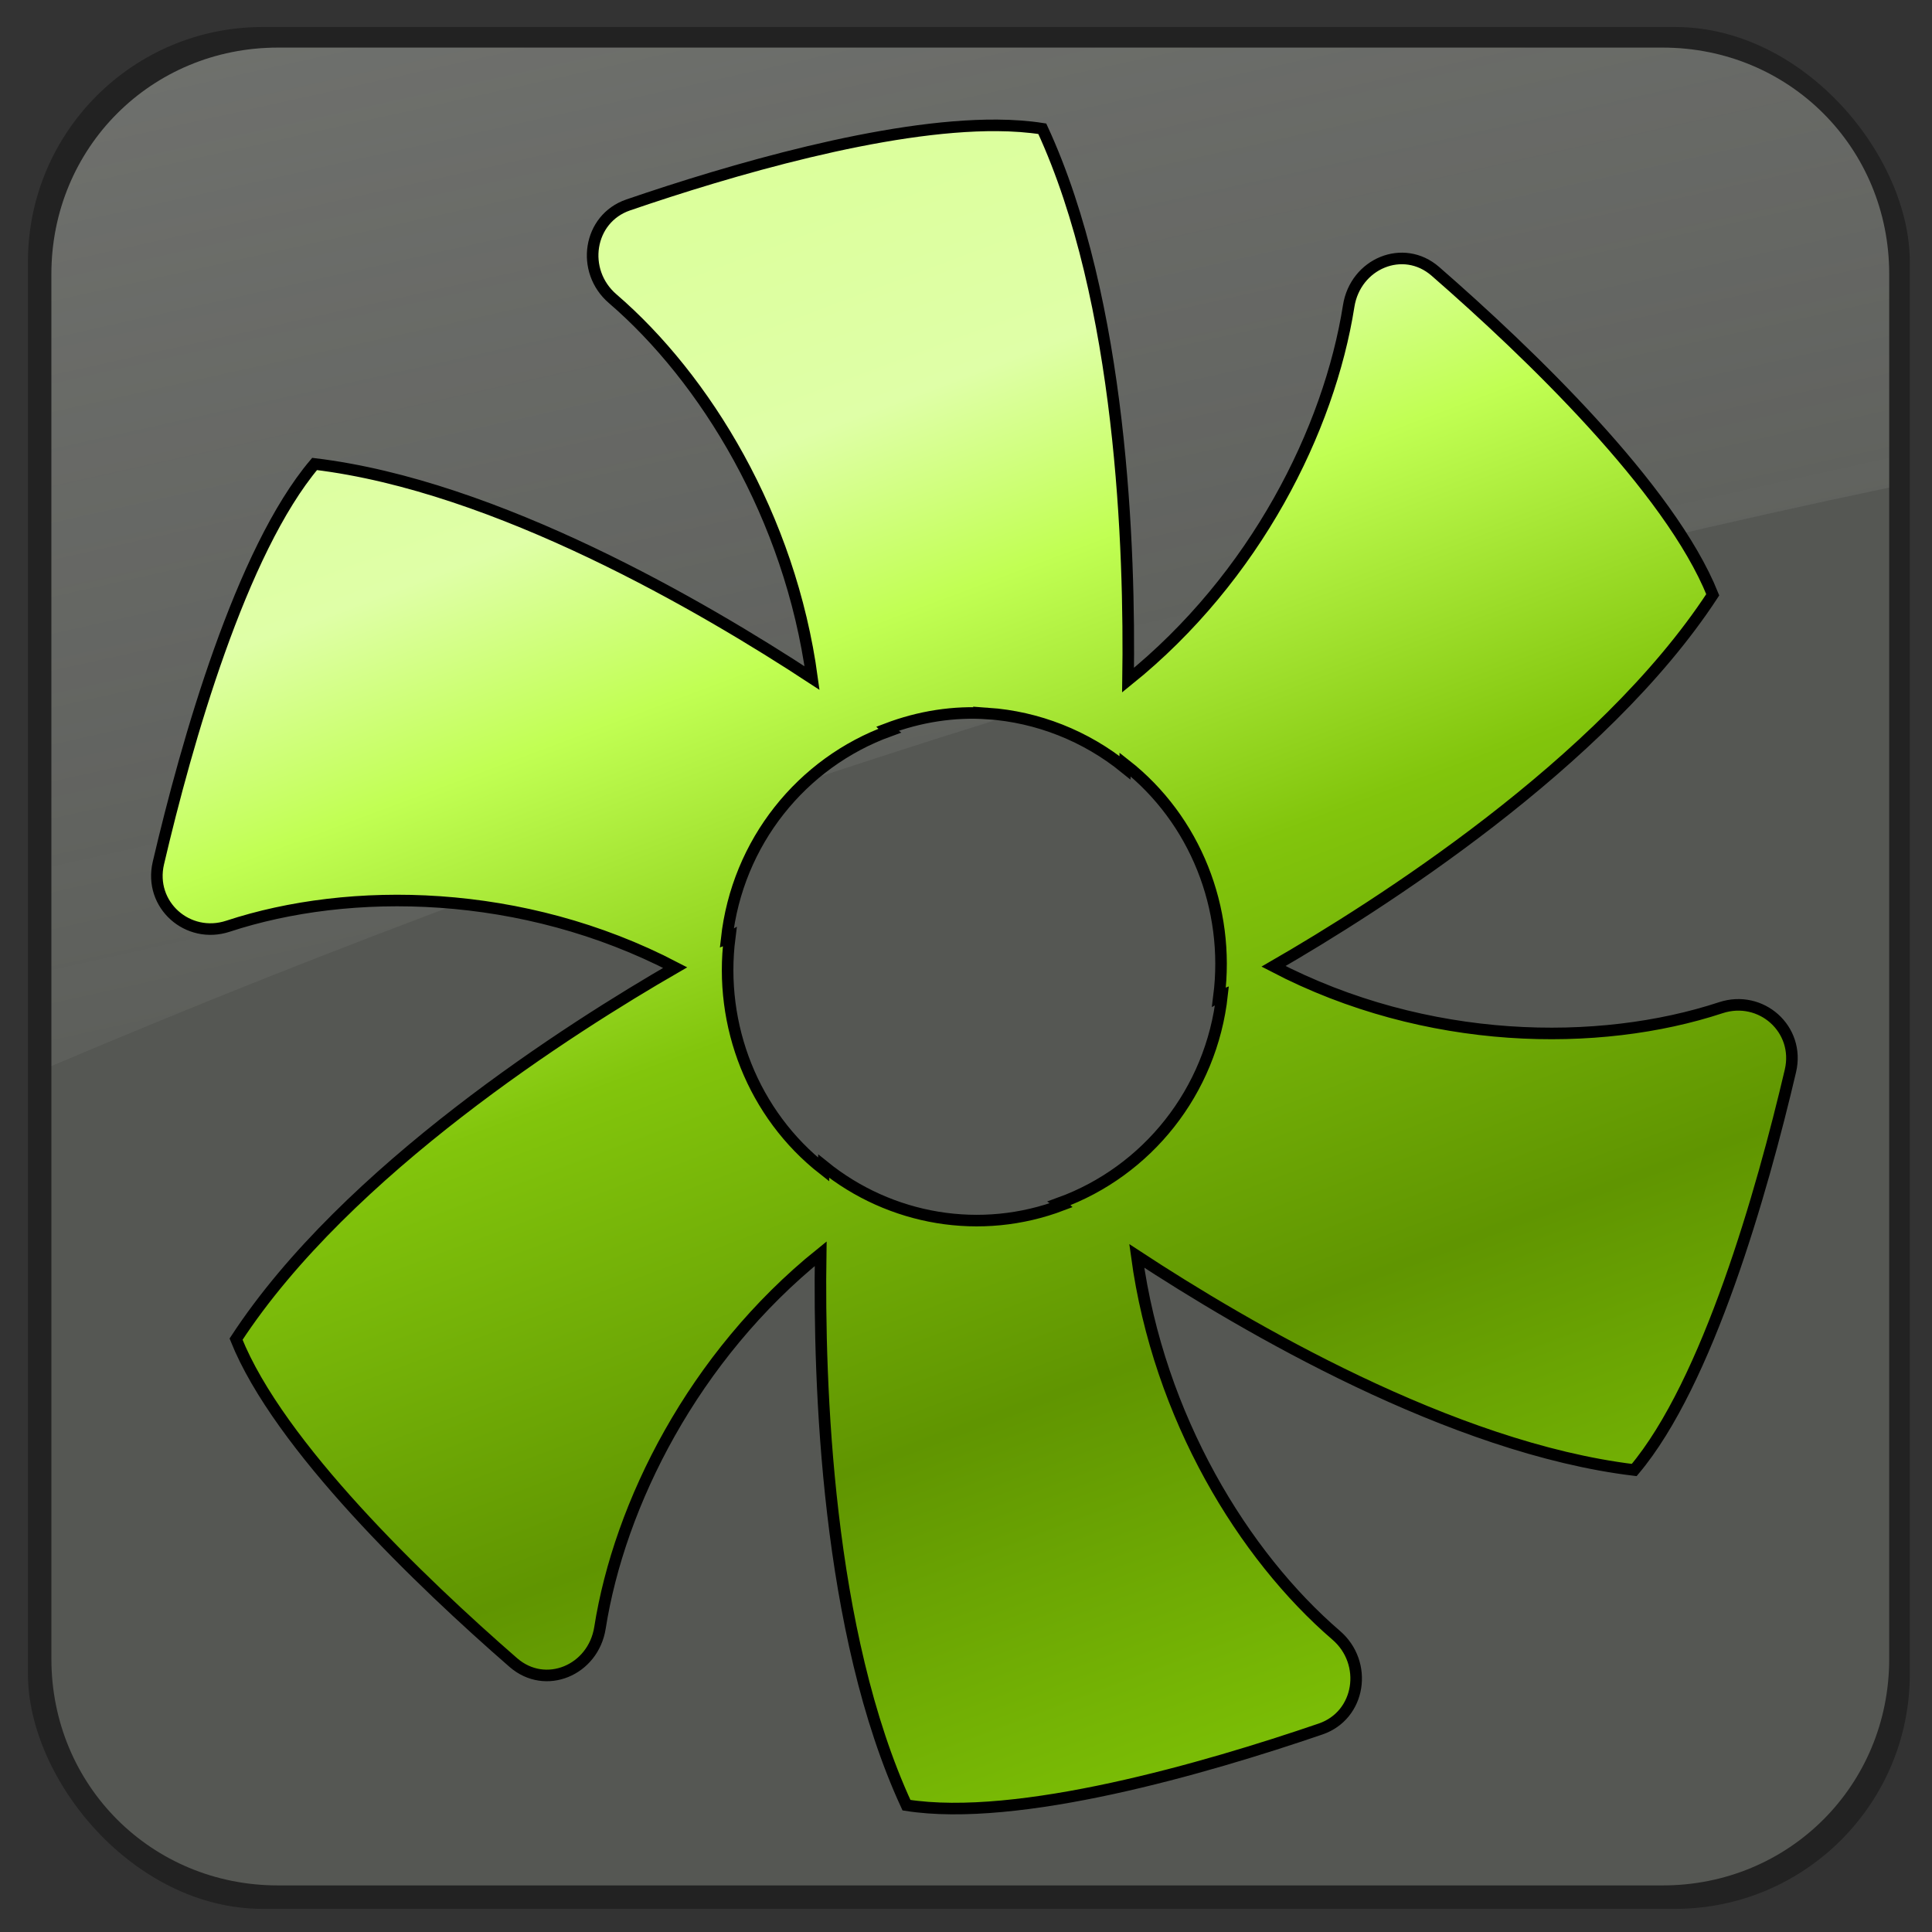 <?xml version="1.0" encoding="UTF-8" standalone="no"?>
<svg
   xmlns:dc="http://purl.org/dc/elements/1.1/"
   xmlns:cc="http://creativecommons.org/ns#"
   xmlns:rdf="http://www.w3.org/1999/02/22-rdf-syntax-ns#"
   xmlns:svg="http://www.w3.org/2000/svg"
   xmlns="http://www.w3.org/2000/svg"
   xmlns:xlink="http://www.w3.org/1999/xlink"
   xml:space="preserve"
   style="enable-background:new 0 0 59 59;"
   viewBox="0 0 59 59"
   y="0px"
   x="0px"
   id="Capa_1"
   version="1.1"><rect x="0" y="0" width="59" height="59" fill="#333333" stroke="none"/><defs
   id="defs93"><linearGradient
     id="linearGradient2247"><stop
       id="stop2243"
       offset="0"
       style="stop-color:#37931c;stop-opacity:1" /><stop
       id="stop2245"
       offset="1"
       style="stop-color:#37c91c;stop-opacity:1" /></linearGradient><linearGradient
     gradientUnits="userSpaceOnUse"
     y2="13.651"
     x2="57.763"
     y1="42.465"
     x1="13.699"
     id="linearGradient2249"
     xlink:href="#linearGradient2247" /><linearGradient
     id="linearGradient18943-8"><stop
       offset="0"
       id="stop18945-8"
       stop-color="#ffffff" /><stop
       offset="1"
       id="stop18947-2"
       stop-opacity="0"
       stop-color="#ffffff" /></linearGradient><linearGradient
     gradientUnits="userSpaceOnUse"
     gradientTransform="scale(0.989,1.011)"
     y2="120.431"
     x2="121.13"
     y1="-51.922"
     x1="-1.321"
     id="linearGradient3534"
     xlink:href="#linearGradient18943-8" /><linearGradient
     id="2"><stop
       id="D"
       stop-color="#2e3436" /><stop
       id="E"
       offset="1"
       stop-color="#2e3436"
       stop-opacity="0" /></linearGradient><linearGradient
     id="3"><stop
       id="F"
       stop-color="#eeeeec" /><stop
       id="G"
       offset="1"
       stop-color="#eeeeec"
       stop-opacity="0" /></linearGradient><linearGradient
     id="4"><stop
       id="H"
       stop-color="#fff"
       stop-opacity="0.8" /><stop
       id="I"
       offset="1"
       stop-color="#fff"
       stop-opacity="0" /></linearGradient><radialGradient
     cx="24.377"
     cy="45.941"
     r="23.08"
     id="5"
     xlink:href="#2"
     gradientUnits="userSpaceOnUse"
     gradientTransform="matrix(1,0,0,0.146,0,39.255)" /><linearGradient
     y1="4.219"
     x2="0"
     y2="43.781"
     id="6"
     xlink:href="#4"
     gradientUnits="userSpaceOnUse" /><linearGradient
     x1="-8.923"
     y1="-74.992"
     x2="15.298"
     y2="33.906"
     id="7"
     xlink:href="#3"
     gradientUnits="userSpaceOnUse"
     gradientTransform="matrix(1.118,0,0,1.118,-2.57,-2.783)" /><linearGradient
     id="hexchatGradient"
     x1="0"
     y1="0"
     x2="0"
     y2="1"><stop
       id="hgYellowStop"
       offset="0"
       style="stop-color: #FFD600" /><stop
       id="hgRedStop"
       offset="1"
       style="stop-color: #FF2600" /></linearGradient><linearGradient
     id="linearGradient3819"><stop
       id="stop3821"
       style="stop-color:#000000;stop-opacity:1"
       offset="0" /><stop
       id="stop3823"
       style="stop-color:#000000;stop-opacity:0"
       offset="1" /></linearGradient><linearGradient
     id="linearGradient3756"><stop
       id="stop3758"
       style="stop-color:#dbff9a;stop-opacity:1"
       offset="0" /><stop
       id="stop3772"
       style="stop-color:#dfffa7;stop-opacity:1"
       offset="0.176" /><stop
       id="stop3774"
       style="stop-color:#c1ff53;stop-opacity:1"
       offset="0.293" /><stop
       id="stop3776"
       style="stop-color:#82c50c;stop-opacity:1"
       offset="0.493" /><stop
       id="stop3764"
       style="stop-color:#609501;stop-opacity:1"
       offset="0.755" /><stop
       id="stop3760"
       style="stop-color:#7cbf06;stop-opacity:1"
       offset="1" /></linearGradient><linearGradient
     x1="45.448"
     y1="92.54"
     x2="45.448"
     y2="7.017"
     id="ButtonShadow"
     gradientUnits="userSpaceOnUse"
     gradientTransform="scale(1.006,0.994)"><stop
       id="stop3750"
       style="stop-color:#000000;stop-opacity:1"
       offset="0" /><stop
       id="stop3752"
       style="stop-color:#000000;stop-opacity:0.588"
       offset="1" /></linearGradient><linearGradient
     id="linearGradient3700"><stop
       id="stop3702"
       style="stop-color:#222222;stop-opacity:1"
       offset="0" /><stop
       id="stop3704"
       style="stop-color:#333333;stop-opacity:1"
       offset="1" /></linearGradient><filter
     color-interpolation-filters="sRGB"
     id="filter3174"><feGaussianBlur
       id="feGaussianBlur3176"
       stdDeviation="1.71" /></filter><filter
     x="-0.192"
     y="-0.192"
     width="1.384"
     height="1.384"
     color-interpolation-filters="sRGB"
     id="filter3794"><feGaussianBlur
       id="feGaussianBlur3796"
       stdDeviation="5.28" /></filter><linearGradient
     x1="48"
     y1="20.221"
     x2="48"
     y2="138.661"
     id="linearGradient3613"
     xlink:href="#linearGradient18943-8"
     gradientUnits="userSpaceOnUse" /><radialGradient
     cx="48"
     cy="90.172"
     r="42"
     fx="48"
     fy="90.172"
     id="radialGradient3619"
     xlink:href="#linearGradient18943-8"
     gradientUnits="userSpaceOnUse"
     gradientTransform="matrix(1.157,0,0,0.996,-7.551,0.197)" /><clipPath
     id="clipPath3613"><rect
       width="84"
       height="84"
       rx="6"
       ry="6"
       x="6"
       y="6"
       id="rect3615"
       style="fill:#ffffff;fill-opacity:1;fill-rule:nonzero;stroke:none" /></clipPath><linearGradient
     x1="48"
     y1="90"
     x2="48"
     y2="5.988"
     id="linearGradient3617"
     xlink:href="#linearGradient3700"
     gradientUnits="userSpaceOnUse" /><linearGradient
     x1="65.929"
     y1="6"
     x2="65.929"
     y2="90.001"
     id="linearGradient3762"
     xlink:href="#linearGradient3756"
     gradientUnits="userSpaceOnUse" /><filter
     color-interpolation-filters="sRGB"
     id="filter3795"><feGaussianBlur
       id="feGaussianBlur3797"
       stdDeviation="1.215" /></filter><clipPath
     id="clipPath3805"><rect
       width="80.307"
       height="41.669"
       rx="6"
       ry="4.42"
       x="7.829"
       y="28.32"
       id="rect3807"
       style="fill:#ffffff;fill-opacity:1;stroke:none" /></clipPath><linearGradient
     x1="-41"
     y1="48"
     x2="-35"
     y2="48"
     id="linearGradient3825"
     xlink:href="#linearGradient3819"
     gradientUnits="userSpaceOnUse"
     gradientTransform="matrix(0.667,0,0,1,-13.667,0)" /><linearGradient
     x1="-41"
     y1="48"
     x2="-35"
     y2="48"
     id="linearGradient3829"
     xlink:href="#linearGradient18943-8"
     gradientUnits="userSpaceOnUse"
     gradientTransform="matrix(0.5,0,0,1,61.5,0)" /><linearGradient
     x1="36.357"
     y1="6"
     x2="36.357"
     y2="63.893"
     id="linearGradient3868"
     xlink:href="#linearGradient18943-8"
     gradientUnits="userSpaceOnUse" /><linearGradient
     x1="45.448"
     y1="92.54"
     x2="45.448"
     y2="7.017"
     id="ButtonShadow-0"
     gradientUnits="userSpaceOnUse"
     gradientTransform="matrix(1.006,0,0,0.994,100,0)"><stop
       id="stop3750-8"
       style="stop-color:#000000;stop-opacity:1"
       offset="0" /><stop
       id="stop3752-5"
       style="stop-color:#000000;stop-opacity:0.588"
       offset="1" /></linearGradient><linearGradient
     x1="32.251"
     y1="6.132"
     x2="32.251"
     y2="90.239"
     id="linearGradient3780"
     xlink:href="#ButtonShadow-0"
     gradientUnits="userSpaceOnUse"
     gradientTransform="matrix(1.024,0,0,1.012,-1.143,-98.071)" /><linearGradient
     x1="32.251"
     y1="6.132"
     x2="32.251"
     y2="90.239"
     id="linearGradient3721"
     xlink:href="#ButtonShadow-0"
     gradientUnits="userSpaceOnUse"
     gradientTransform="translate(0,-97)" /><linearGradient
     y2="90.239"
     x2="32.251"
     y1="6.132"
     x1="32.251"
     gradientTransform="matrix(1.024,0,0,1.012,-1.143,-98.071)"
     gradientUnits="userSpaceOnUse"
     id="linearGradient1860"
     xlink:href="#ButtonShadow-0" /><linearGradient
     y2="90.239"
     x2="32.251"
     y1="6.132"
     x1="32.251"
     gradientTransform="matrix(1.024,0,0,1.012,-1.143,-98.071)"
     gradientUnits="userSpaceOnUse"
     id="linearGradient1862"
     xlink:href="#ButtonShadow-0" /><linearGradient
     y2="90.239"
     x2="32.251"
     y1="6.132"
     x1="32.251"
     gradientTransform="matrix(1.024,0,0,1.012,-1.143,-98.071)"
     gradientUnits="userSpaceOnUse"
     id="linearGradient1864"
     xlink:href="#ButtonShadow-0" /><linearGradient
     y2="63.893"
     x2="36.357"
     y1="6"
     x1="36.357"
     gradientUnits="userSpaceOnUse"
     id="linearGradient1866"
     xlink:href="#linearGradient18943-8" /><linearGradient
     gradientUnits="userSpaceOnUse"
     y2="43.05"
     x2="32.06"
     y1="4.432"
     x1="17.558"
     id="linearGradient1940"
     xlink:href="#linearGradient3756" /></defs>
<g
   style="display:none"
   transform="matrix(0.649,0,0,0.649,-1.319,-2.647)"
   id="g1858"><g
     id="layer2"
     style="display:none"><rect
       width="86"
       height="85"
       rx="6"
       ry="6"
       x="5"
       y="7"
       id="rect3745"
       style="opacity:0.9;fill:url(#ButtonShadow);fill-opacity:1;fill-rule:nonzero;stroke:none;filter:url(#filter3174)" /></g><g
     id="layer4"
     style="display:inline"><path
       d="m 12,-95.031 c -5.511,0 -10.031,4.52 -10.031,10.031 v 71 c 0,5.511 4.52,10.031 10.031,10.031 h 72 c 5.511,0 10.031,-4.52 10.031,-10.031 v -71 c 0,-5.511 -4.52,-10.031 -10.031,-10.031 z"
       transform="scale(1,-1)"
       id="path3786"
       style="display:inline;opacity:0.08;fill:url(#linearGradient1860);fill-opacity:1;fill-rule:nonzero;stroke:none" /><path
       d="m 12,-94.031 c -4.972,0 -9.031,4.06 -9.031,9.031 v 71 c 0,4.972 4.06,9.031 9.031,9.031 h 72 c 4.972,0 9.031,-4.06 9.031,-9.031 v -71 c 0,-4.972 -4.06,-9.031 -9.031,-9.031 z"
       transform="scale(1,-1)"
       id="path3778"
       style="display:inline;opacity:0.1;fill:url(#linearGradient1862);fill-opacity:1;fill-rule:nonzero;stroke:none" /><path
       d="m 12,-93 c -4.409,0 -8,3.591 -8,8 v 71 c 0,4.409 3.591,8 8,8 h 72 c 4.409,0 8,-3.591 8,-8 v -71 c 0,-4.409 -3.591,-8 -8,-8 z"
       transform="scale(1,-1)"
       id="path3770"
       style="display:inline;opacity:0.2;fill:url(#linearGradient1864);fill-opacity:1;fill-rule:nonzero;stroke:none" /><rect
       width="86"
       height="85"
       rx="7"
       ry="7"
       x="5"
       y="-92"
       transform="scale(1,-1)"
       id="rect3723"
       style="display:inline;opacity:0.3;fill:url(#linearGradient3780);fill-opacity:1;fill-rule:nonzero;stroke:none" /><rect
       width="84"
       height="84"
       rx="6"
       ry="6"
       x="6"
       y="-91"
       transform="scale(1,-1)"
       id="rect3716"
       style="display:inline;opacity:0.45;fill:url(#linearGradient3721);fill-opacity:1;fill-rule:nonzero;stroke:none" /></g><g
     id="layer1-3"
     style="display:inline"><rect
       width="84"
       height="84"
       rx="6"
       ry="6"
       x="6"
       y="6"
       id="rect2419"
       style="fill:url(#linearGradient3617);fill-opacity:1;fill-rule:nonzero;stroke:none" /></g><g
     style="display:inline"
     id="layer3"><path
       d="m 41.094,56.75 v 3.688 c -11.898,-2.121 -15.188,-14.5 -15.188,-14.5 0,0 5.699,-6.318 15.188,-7.344 V 42.625 c -4.98,-0.598 -8.875,4.062 -8.875,4.062 0,0 2.167,7.809 8.875,10.062 z m 0,-22.812 c 0.453,-0.032 0.909,-0.048 1.375,-0.062 12.751,-0.401 21.125,10.938 21.125,10.938 0,0 -9.031,12.562 -18.719,12.562 -1.394,0 -2.656,-0.247 -3.781,-0.625 V 42.625 c 4.964,0.6 5.984,2.806 8.969,7.781 l 6.625,-5.625 c 0,0 -4.832,-6.344 -13,-6.344 -0.888,0 -1.76,0.067 -2.594,0.156 z m 0,34.812 C 19.641,66.725 12,44.625 12,44.625 c 0,0 13.497,-13.216 29.094,-14.469 v 3.781 c -14.081,1.076 -21.125,11.469 -21.125,11.469 0,0 5.381,17.363 21.125,19.344 z m 0,-61.75 H 84 c 3.324,0 6,2.676 6,6 v 72 c 0,3.324 -2.676,6 -6,6 H 41.094 V 68.75 c 1.03,0.099 2.097,0.188 3.188,0.188 11.317,0 31.278,-5.798 39.844,-12.969 -1.257,-1.274 -7.381,-4.179 -8.875,-5.375 -9.008,7.776 -18.323,14.344 -31.188,14.344 -1.031,0 -2.016,-0.067 -2.969,-0.188 v -4.312 c 1.114,0.197 2.296,0.312 3.562,0.312 13.824,0 27.094,-16.125 27.094,-16.125 0,0 -11.55,-15.16 -29.281,-14.562 -0.46,0.016 -0.917,0.058 -1.375,0.094 z"
       clip-path="url(#clipPath3805)"
       id="path3782"
       style="display:none;fill:#000000;fill-opacity:1;fill-rule:nonzero;stroke-width:0;stroke-linecap:butt;stroke-linejoin:miter;stroke-miterlimit:10;filter:url(#filter3795)" /><path
       d="m 41.094,6 v 23.156 c 0.458,-0.035 0.915,-0.078 1.375,-0.094 C 60.2,28.465 71.75,43.625 71.75,43.625 c 0,0 -13.269,16.125 -27.094,16.125 -1.267,0 -2.448,-0.115 -3.562,-0.312 V 63.75 c 0.953,0.121 1.938,0.188 2.969,0.188 12.865,0 22.179,-6.568 31.188,-14.344 1.494,1.196 7.618,4.101 8.875,5.375 -8.565,7.171 -28.527,12.969 -39.844,12.969 -1.091,0 -2.158,-0.088 -3.188,-0.188 V 90 H 84 c 3.324,0 6,-2.676 6,-6 V 12 C 90,8.676 87.324,6 84,6 Z m 0,61.75 v -4 c -15.744,-1.981 -21.125,-19.344 -21.125,-19.344 0,0 7.044,-10.393 21.125,-11.469 V 29.156 C 25.497,30.409 12,43.625 12,43.625 c 0,0 7.641,22.1 29.094,24.125 z m 0,-34.812 v 4.656 c 0.834,-0.089 1.705,-0.156 2.594,-0.156 8.168,0 13,6.344 13,6.344 l -6.625,5.625 C 47.078,44.431 46.058,42.225 41.094,41.625 V 55.75 c 1.125,0.378 2.387,0.625 3.781,0.625 9.688,0 18.719,-12.562 18.719,-12.562 0,0 -8.374,-11.338 -21.125,-10.938 -0.466,0.015 -0.922,0.031 -1.375,0.062 z m 0,22.812 c -6.708,-2.254 -8.875,-10.062 -8.875,-10.062 0,0 3.895,-4.66 8.875,-4.062 v -4.031 c -9.488,1.026 -15.188,7.344 -15.188,7.344 0,0 3.289,12.379 15.188,14.5 z"
       id="path21"
       style="display:inline;fill:url(#linearGradient3762);fill-opacity:1;fill-rule:nonzero;stroke-width:0;stroke-linecap:butt;stroke-linejoin:miter;stroke-miterlimit:10" /><path
       d="M 41.094,29.156 C 25.497,30.409 12,43.625 12,43.625 c 0,0 0.134,0.377 0.281,0.75 1.392,-1.322 14.088,-13.036 28.812,-14.219 z m 1.375,3.719 c -0.466,0.015 -0.922,0.031 -1.375,0.062 v 1 c 0.453,-0.032 0.909,-0.048 1.375,-0.062 11.157,-0.35 18.973,8.273 20.75,10.438 0.233,-0.303 0.375,-0.5 0.375,-0.5 0,0 -8.374,-11.338 -21.125,-10.938 z m -1.375,4.719 c -9.488,1.026 -15.188,7.344 -15.188,7.344 0,0 0.068,0.307 0.219,0.75 1.098,-1.115 6.528,-6.181 14.969,-7.094 z m 0,4.031 v 1 c 4.964,0.6 5.984,2.806 8.969,7.781 l 6.625,-5.625 c 0,0 -0.199,-0.26 -0.5,-0.594 l -6.125,5.219 C 47.078,44.431 46.058,42.225 41.094,41.625 Z m 30.25,2.469 C 69.357,46.397 57.301,59.75 44.656,59.75 c -1.267,0 -2.448,-0.115 -3.562,-0.312 v 1 c 1.114,0.197 2.296,0.312 3.562,0.312 13.824,0 27.094,-16.125 27.094,-16.125 0,0 -0.185,-0.264 -0.406,-0.531 z m -51.156,1 c -0.103,0.14 -0.219,0.312 -0.219,0.312 0,0 5.381,17.363 21.125,19.344 v -1 C 27.146,61.995 21.333,48.225 20.188,45.094 Z m 12.281,1.344 c -0.06,0.067 -0.25,0.25 -0.25,0.25 0,0 2.167,7.809 8.875,10.062 v -1 c -5.493,-1.846 -7.918,-7.355 -8.625,-9.312 z m 51.031,9 c -8.862,6.949 -28.154,12.5 -39.219,12.5 -1.091,0 -2.158,-0.088 -3.188,-0.188 v 1 c 1.03,0.099 2.097,0.188 3.188,0.188 11.317,0 31.278,-5.798 39.844,-12.969 C 83.98,55.822 83.76,55.623 83.5,55.438 Z"
       id="path3766"
       style="display:inline;opacity:0.6;fill:#ffffff;fill-opacity:1;fill-rule:nonzero;stroke-width:0;stroke-linecap:butt;stroke-linejoin:miter;stroke-miterlimit:10" /><path
       d="m 41.094,6 v 23.156 c 0.458,-0.035 0.915,-0.078 1.375,-0.094 0.512,-0.017 1.029,-0.008 1.531,0 V 6 Z m 0,23.156 c -0.031,0.003 -0.063,-0.003 -0.094,0 v 3.781 c 0.031,-0.003 0.063,0.002 0.094,0 z m 0,3.781 v 4.656 c 0.834,-0.089 1.705,-0.156 2.594,-0.156 0.106,0 0.207,-0.002 0.312,0 v -4.531 c -0.502,-0.021 -1.014,-0.047 -1.531,-0.031 -0.466,0.015 -0.922,0.031 -1.375,0.062 z m 0,4.656 c -0.032,0.003 -0.062,-0.004 -0.094,0 V 41.625 c 0.032,0.003 0.062,-0.004 0.094,0 z m 0,4.031 V 55.75 c 0.886,0.298 1.852,0.515 2.906,0.594 v -14 C 43.192,42.01 42.262,41.766 41.094,41.625 Z m 0,14.125 C 41.062,55.739 41.031,55.73 41,55.719 v 3.688 c 0.033,0.006 0.061,0.025 0.094,0.031 z m 0,3.688 V 63.75 C 42.027,63.868 42.993,63.935 44,63.938 V 59.719 C 42.983,59.686 42.01,59.6 41.094,59.438 Z m 0,4.312 C 41.062,63.746 41.031,63.754 41,63.75 v 4 c 0.031,0.003 0.062,-0.003 0.094,0 z m 0,4 V 90 H 44 V 67.938 C 43.007,67.924 42.035,67.841 41.094,67.75 Z"
       id="rect3827"
       style="display:none;opacity:0.6;fill:url(#linearGradient3829);fill-opacity:1;stroke:none" /><rect
       width="4"
       height="84"
       x="-41"
       y="6"
       transform="scale(-1,1)"
       id="rect3809"
       style="opacity:0.6;fill:url(#linearGradient3825);fill-opacity:1;stroke:none" /></g><g
     id="layer5-6"
     style="display:inline"><rect
       width="66"
       height="66"
       rx="12"
       ry="12"
       x="15"
       y="15"
       clip-path="url(#clipPath3613)"
       id="rect3171"
       style="opacity:0.1;fill:url(#linearGradient3613);fill-opacity:1;fill-rule:nonzero;stroke:#ffffff;stroke-width:0.5;stroke-linecap:round;stroke-linejoin:miter;stroke-miterlimit:4;stroke-dasharray:none;stroke-dashoffset:0;stroke-opacity:1;filter:url(#filter3794)" /><path
       d="M 12,6 C 8.676,6 6,8.676 6,12 v 2 68 2 c 0,0.335 0.041,0.651 0.094,0.969 0.049,0.296 0.097,0.597 0.188,0.875 0.01,0.03 0.021,0.064 0.031,0.094 0.099,0.288 0.235,0.547 0.375,0.812 0.145,0.274 0.316,0.536 0.5,0.781 0.184,0.246 0.374,0.473 0.594,0.688 0.44,0.428 0.943,0.815 1.5,1.094 0.279,0.14 0.573,0.247 0.875,0.344 -0.256,-0.1 -0.487,-0.236 -0.719,-0.375 -0.007,-0.004 -0.024,0.004 -0.031,0 -0.032,-0.019 -0.062,-0.043 -0.094,-0.062 -0.12,-0.077 -0.231,-0.164 -0.344,-0.25 -0.106,-0.081 -0.213,-0.161 -0.312,-0.25 C 8.478,88.557 8.309,88.373 8.156,88.188 8.049,88.057 7.938,87.922 7.844,87.781 7.819,87.743 7.805,87.695 7.781,87.656 7.716,87.553 7.651,87.452 7.594,87.344 7.493,87.149 7.388,86.928 7.312,86.719 7.304,86.697 7.289,86.678 7.281,86.656 7.249,86.564 7.245,86.469 7.219,86.375 7.188,86.268 7.148,86.172 7.125,86.062 7.052,85.721 7,85.364 7,85 V 83 15 13 C 7,10.218 9.218,8 12,8 h 2 68 2 c 2.782,0 5,2.218 5,5 v 2 68 2 c 0,0.364 -0.052,0.721 -0.125,1.062 -0.044,0.207 -0.088,0.398 -0.156,0.594 -0.008,0.022 -0.023,0.041 -0.031,0.062 -0.063,0.174 -0.138,0.367 -0.219,0.531 -0.042,0.083 -0.079,0.17 -0.125,0.25 -0.055,0.097 -0.127,0.188 -0.188,0.281 -0.094,0.141 -0.205,0.276 -0.312,0.406 -0.143,0.174 -0.303,0.347 -0.469,0.5 -0.011,0.01 -0.02,0.021 -0.031,0.031 -0.138,0.126 -0.285,0.234 -0.438,0.344 -0.103,0.073 -0.204,0.153 -0.312,0.219 -0.007,0.004 -0.024,-0.004 -0.031,0 -0.232,0.139 -0.463,0.275 -0.719,0.375 0.302,-0.097 0.596,-0.204 0.875,-0.344 0.557,-0.279 1.06,-0.666 1.5,-1.094 0.22,-0.214 0.409,-0.442 0.594,-0.688 0.184,-0.246 0.355,-0.508 0.5,-0.781 0.14,-0.265 0.276,-0.525 0.375,-0.812 0.01,-0.031 0.021,-0.063 0.031,-0.094 0.09,-0.278 0.139,-0.579 0.188,-0.875 C 89.959,84.651 90,84.335 90,84 V 82 14 12 C 90,8.676 87.324,6 84,6 Z"
       id="rect3728"
       style="display:inline;opacity:0.2;fill:url(#linearGradient1866);fill-opacity:1;fill-rule:nonzero;stroke:none" /><path
       d="M 12,90 C 8.676,90 6,87.324 6,84 V 82 14 12 c 0,-0.335 0.041,-0.651 0.094,-0.969 0.049,-0.296 0.097,-0.597 0.188,-0.875 C 6.291,10.126 6.302,10.093 6.312,10.062 6.411,9.775 6.547,9.515 6.688,9.25 6.832,8.976 7.003,8.714 7.188,8.469 7.372,8.223 7.561,7.995 7.781,7.781 8.221,7.353 8.724,6.967 9.281,6.688 9.56,6.548 9.855,6.441 10.156,6.344 9.9,6.444 9.67,6.58 9.438,6.719 c -0.007,0.004 -0.024,-0.004 -0.031,0 -0.032,0.019 -0.062,0.043 -0.094,0.062 -0.12,0.077 -0.231,0.164 -0.344,0.25 -0.106,0.081 -0.213,0.161 -0.312,0.25 C 8.478,7.443 8.309,7.627 8.156,7.812 8.049,7.943 7.938,8.078 7.844,8.219 7.819,8.257 7.805,8.305 7.781,8.344 7.716,8.447 7.651,8.548 7.594,8.656 7.493,8.851 7.388,9.072 7.312,9.281 7.305,9.303 7.289,9.322 7.281,9.344 7.249,9.436 7.245,9.531 7.219,9.625 7.188,9.732 7.148,9.828 7.125,9.938 7.052,10.279 7,10.636 7,11 v 2 68 2 c 0,2.782 2.218,5 5,5 h 2 68 2 c 2.782,0 5,-2.218 5,-5 V 81 13 11 C 89,10.636 88.948,10.279 88.875,9.938 88.831,9.731 88.787,9.54 88.719,9.344 88.711,9.322 88.695,9.303 88.688,9.281 88.625,9.108 88.549,8.914 88.469,8.75 88.427,8.667 88.39,8.58 88.344,8.5 88.289,8.403 88.217,8.312 88.156,8.219 88.062,8.078 87.951,7.943 87.844,7.812 87.701,7.638 87.541,7.466 87.375,7.312 87.364,7.302 87.355,7.291 87.344,7.281 87.205,7.156 87.059,7.047 86.906,6.938 86.804,6.864 86.702,6.784 86.594,6.719 c -0.007,-0.004 -0.024,0.004 -0.031,0 -0.232,-0.139 -0.463,-0.275 -0.719,-0.375 0.302,0.097 0.596,0.204 0.875,0.344 0.557,0.279 1.06,0.666 1.5,1.094 0.22,0.214 0.409,0.442 0.594,0.688 0.184,0.246 0.355,0.508 0.5,0.781 0.14,0.265 0.276,0.525 0.375,0.812 0.01,0.031 0.021,0.063 0.031,0.094 0.09,0.278 0.139,0.579 0.188,0.875 C 89.959,11.349 90,11.665 90,12 v 2 68 2 c 0,3.324 -2.676,6 -6,6 z"
       id="path3615"
       style="display:inline;opacity:0.2;fill:url(#radialGradient3619);fill-opacity:1;fill-rule:nonzero;stroke:none" /><path
       d="m 41,6 v 2 h 41 2 c 2.782,0 5,2.218 5,5 v 2 68 2 c 0,0.364 -0.052,0.721 -0.125,1.062 -0.044,0.207 -0.088,0.398 -0.156,0.594 -0.008,0.022 -0.023,0.041 -0.031,0.062 -0.063,0.174 -0.138,0.367 -0.219,0.531 -0.042,0.083 -0.079,0.17 -0.125,0.25 -0.055,0.097 -0.127,0.188 -0.188,0.281 -0.094,0.141 -0.205,0.276 -0.312,0.406 -0.143,0.174 -0.303,0.347 -0.469,0.5 -0.011,0.01 -0.02,0.021 -0.031,0.031 -0.138,0.126 -0.285,0.234 -0.438,0.344 -0.103,0.073 -0.204,0.153 -0.312,0.219 -0.007,0.004 -0.024,-0.004 -0.031,0 -0.232,0.139 -0.463,0.275 -0.719,0.375 0.302,-0.097 0.596,-0.204 0.875,-0.344 0.557,-0.279 1.06,-0.666 1.5,-1.094 0.22,-0.214 0.409,-0.442 0.594,-0.688 0.184,-0.246 0.355,-0.508 0.5,-0.781 0.14,-0.265 0.276,-0.525 0.375,-0.812 0.01,-0.031 0.021,-0.063 0.031,-0.094 0.09,-0.278 0.139,-0.579 0.188,-0.875 C 89.959,84.651 90,84.335 90,84 V 82 14 12 C 90,8.676 87.324,6 84,6 Z"
       id="path3872"
       style="display:inline;opacity:0.5;fill:url(#linearGradient3868);fill-opacity:1;fill-rule:nonzero;stroke:none" /></g></g><g
   style="display:none"
   id="g942"><path
     style="opacity:1;fill:url(#linearGradient2249);fill-opacity:1;stroke:none;stroke-width:0.981"
     d="m 5.656,12.5 v 32 H 58.558 v -32 z m 34.343,1 a 14.798,15 0 0 1 14.798,15 14.798,15 0 0 1 -14.798,15 14.798,15 0 0 1 -14.798,-15 14.798,15 0 0 1 14.798,-15 z m -31.457,1 a 0.962,1 0 0 1 0.961,1 0.962,1 0 0 1 -0.961,1 0.962,1 0 0 1 -0.963,-1 0.962,1 0 0 1 0.963,-1 z m 47.129,0 a 0.962,1 0 0 1 0.963,1 0.962,1 0 0 1 -0.963,1 0.962,1 0 0 1 -0.961,-1 0.962,1 0 0 1 0.961,-1 z m -47.129,26 a 0.962,1 0 0 1 0.961,1 0.962,1 0 0 1 -0.961,1 0.962,1 0 0 1 -0.963,-1 0.962,1 0 0 1 0.963,-1 z m 47.129,0 a 0.962,1 0 0 1 0.963,1 0.962,1 0 0 1 -0.963,1 0.962,1 0 0 1 -0.961,-1 0.962,1 0 0 1 0.961,-1 z"
     id="rect2" /><rect
     x="12.938"
     y="44.75"
     style="fill:#010000;fill-opacity:1"
     width="24"
     height="4"
     id="rect20" /><path
     style="display:inline;fill:#010000;fill-opacity:1;stroke-width:0.993"
     d="m 1.34,7.5 c -0.546,0 -0.986,0.447 -0.986,1 0,0.553 0.441,1 0.986,1 H 3.312 v 6 H 0.354 v 4 H 3.312 v 8 H 0.354 v 13 H 3.312 v 10 c 0,0.553 0.441,1 0.986,1 0.546,0 0.988,-0.447 0.988,-1 v -42 c 0,-0.553 -0.443,-1 -0.988,-1 z"
     id="rect12" /><g
     id="g956"><path
       style="fill:#010000;fill-opacity:1;stroke-width:1.38"
       d="m 53.746,30.207 c 0.164,-0.691 -0.494,-1.259 -1.168,-1.042 -2.286,0.74 -5.632,0.62 -8.39,-1.194 0.022,0.173 0.052,0.343 0.052,0.522 0,1.805 -1.153,3.325 -2.754,3.897 0,0 5.264,3.887 9.639,4.406 1.234,-1.441 2.144,-4.59 2.62,-6.589 z"
       id="path944" /><path
       style="fill:#010000;fill-opacity:1;stroke-width:1.38"
       d="m 26.366,26.778 c -0.164,0.691 0.494,1.259 1.168,1.042 2.286,-0.74 5.632,-0.62 8.39,1.194 -0.022,-0.173 -0.052,-0.343 -0.052,-0.52 0,-1.805 1.153,-3.325 2.754,-3.897 0,0 -5.264,-3.887 -9.639,-4.406 -1.235,1.439 -2.145,4.589 -2.62,6.587 z"
       id="path946" /><path
       style="fill:#010000;fill-opacity:1;stroke-width:1.38"
       d="m 32.32,39.973 c 0.538,0.461 1.341,0.129 1.454,-0.573 0.381,-2.383 2.006,-5.325 4.868,-6.971 -0.162,-0.059 -0.328,-0.109 -0.486,-0.19 -1.6,-0.819 -2.425,-2.542 -2.205,-4.236 0,0 -5.836,2.949 -8.283,6.631 0.716,1.759 3.095,4.005 4.651,5.338 z"
       id="path948" /><path
       style="fill:#010000;fill-opacity:1;stroke-width:1.38"
       d="m 47.791,17.012 c -0.538,-0.461 -1.341,-0.129 -1.454,0.573 -0.381,2.383 -2.006,5.325 -4.868,6.971 0.162,0.059 0.328,0.109 0.486,0.19 1.6,0.819 2.425,2.542 2.205,4.236 0,0 5.836,-2.949 8.283,-6.631 -0.716,-1.759 -3.095,-4.005 -4.651,-5.338 z"
       id="path950" /><path
       style="fill:#010000;fill-opacity:1;stroke-width:1.38"
       d="m 45.864,41.069 c 0.671,-0.226 0.801,-1.089 0.26,-1.547 -1.837,-1.555 -3.509,-4.471 -3.438,-7.783 -0.134,0.109 -0.262,0.226 -0.412,0.321 -1.523,0.956 -3.418,0.779 -4.748,-0.282 0,0 -0.49,6.546 1.389,10.549 1.869,0.289 5.009,-0.605 6.948,-1.258 z"
       id="path952" /><path
       style="fill:#010000;fill-opacity:1;stroke-width:1.38"
       d="m 34.248,15.916 c -0.671,0.226 -0.801,1.089 -0.26,1.547 1.837,1.555 3.509,4.471 3.438,7.783 0.134,-0.109 0.262,-0.226 0.412,-0.321 1.523,-0.956 3.418,-0.779 4.748,0.282 0,0 0.49,-6.546 -1.389,-10.549 -1.87,-0.289 -5.009,0.605 -6.948,1.258 z"
       id="path954" /></g></g><g
   style="display:none"
   id="g1380"><g
     id="g916"
     transform="matrix(0.252,0,0,0.252,-2.139,-1.979)"
     style="display:inline"><title
       id="title910">Layer 1</title><g
       display="inline"
       id="layer1"
       style="display:inline" /><g
       display="inline"
       id="layer5"
       style="display:inline"><rect
         ry="37.181"
         y="8.353"
         x="9.046"
         height="232.574"
         width="233.931"
         id="rect17756"
         style="fill:#7f7f7f" /></g><path
       id="rect17756-0"
       d="M 48.297,11.015 H 205.06 c 16.077,0.737 23.05,7.975 23.05,7.975 C 112.465,101.471 45.295,170.948 27.251,232.564 c 0,0 -15.795,-17.521 -15.795,-29.962 V 47.471 C 10.026,27.274 26.067,9.464 48.297,11.015 v 0 z"
       style="fill:url(#linearGradient3534)" /></g><path
     style="fill:#53cc31;fill-opacity:1;stroke:#000000;stroke-width:0.378;stroke-miterlimit:4;stroke-dasharray:none;stroke-opacity:1"
     d="M 30.529,2.359 C 26.862,2.332 21.76,3.829 18.452,4.962 17.144,5.41 16.887,7.122 17.943,8.031 c 3.022,2.601 5.806,7.123 6.524,12.414 -3.556,-2.331 -10.305,-6.286 -16.278,-7.006 -2.409,2.853 -4.185,9.097 -5.112,13.059 -0.32,1.369 0.964,2.498 2.277,2.068 3.991,-1.314 9.636,-1.252 14.635,1.353 -3.37,1.944 -10.747,6.615 -14.371,12.158 1.397,3.487 6.038,7.941 9.073,10.583 1.05,0.914 2.614,0.256 2.835,-1.136 0.636,-4.039 3.051,-8.883 7.222,-12.244 -0.063,4.257 0.196,12.393 2.807,18.046 3.645,0.573 9.769,-1.198 13.551,-2.493 1.308,-0.447 1.564,-2.16 0.509,-3.068 -3.021,-2.601 -5.805,-7.122 -6.524,-12.412 3.556,2.331 10.305,6.286 16.278,7.006 2.406,-2.856 4.182,-9.1 5.112,-13.062 0.32,-1.369 -0.964,-2.498 -2.277,-2.068 -3.991,1.314 -9.639,1.253 -14.639,-1.353 C 42.933,27.934 50.313,23.264 53.938,17.719 52.541,14.231 47.9,9.778 44.865,7.136 43.815,6.222 42.248,6.88 42.028,8.271 41.392,12.309 38.98,17.153 34.81,20.513 34.872,16.255 34.613,8.122 32.002,2.469 31.547,2.398 31.053,2.363 30.529,2.359 Z M 30.224,21.605 c 1.619,0.114 3.192,0.727 4.49,1.779 0,0 0.004,-0.102 0.004,-0.106 2.295,1.799 3.434,4.709 3.065,7.587 0,0 0.098,-0.054 0.102,-0.056 -0.345,3.171 -2.461,5.78 -5.315,6.815 0,0 0.079,0.056 0.082,0.058 -2.657,1.012 -5.621,0.503 -7.807,-1.27 0,0 -0.004,0.104 -0.004,0.108 -2.297,-1.799 -3.436,-4.712 -3.067,-7.592 0,0 -0.096,0.054 -0.1,0.056 0.347,-3.169 2.463,-5.776 5.315,-6.811 0,0 -0.081,-0.058 -0.084,-0.06 1.081,-0.412 2.21,-0.587 3.32,-0.509 z"
     id="path30" /></g><g
   style="display:inline"
   transform="matrix(1.261,0,0,1.261,-0.96,-0.807)"
   id="1"><rect
     style="fill:#222222;fill-opacity:1;stroke-width:1.085"
     width="45.574"
     height="45.574"
     x="1.438"
     y="1.294"
     id="9"
     rx="5.686" /><path
     style="display:inline;fill:#555753;stroke-width:1.118"
     d="m 7.491,1.793 c -3.062,0 -5.485,2.423 -5.485,5.485 V 40.815 c 0,3.062 2.423,5.485 5.485,5.485 H 41.028 c 3.062,0 5.485,-2.423 5.485,-5.485 V 7.278 c 0,-3.062 -2.423,-5.485 -5.485,-5.485 z"
     id="A" /><path
     style="display:inline;opacity:0.6;fill:url(#7);stroke-width:1.118"
     d="m 7.491,1.793 c -3.062,0 -5.485,2.423 -5.485,5.485 V 26.457 C 15.517,20.719 30.715,15.759 46.513,12.448 V 7.278 c 0,-3.062 -2.423,-5.485 -5.485,-5.485 z"
     id="C" /><path
     id="path1382"
     d="m 24.913,3.676 c -2.714,-0.02 -6.49,1.088 -8.938,1.927 -0.968,0.331 -1.158,1.599 -0.376,2.271 2.236,1.925 4.297,5.272 4.828,9.187 -2.632,-1.725 -7.626,-4.652 -12.047,-5.185 -1.783,2.112 -3.097,6.733 -3.783,9.665 -0.237,1.013 0.713,1.849 1.685,1.53 2.953,-0.972 7.131,-0.926 10.831,1.002 -2.494,1.439 -7.954,4.896 -10.635,8.998 1.034,2.581 4.469,5.877 6.715,7.832 0.777,0.676 1.935,0.189 2.098,-0.84 0.471,-2.989 2.258,-6.574 5.345,-9.061 -0.047,3.151 0.145,9.172 2.078,13.355 2.697,0.424 7.23,-0.887 10.029,-1.845 0.968,-0.331 1.158,-1.599 0.376,-2.271 -2.236,-1.925 -4.296,-5.271 -4.828,-9.186 2.632,1.725 7.626,4.652 12.047,5.185 1.781,-2.114 3.095,-6.734 3.783,-9.666 0.237,-1.013 -0.713,-1.849 -1.685,-1.53 -2.954,0.973 -7.133,0.928 -10.833,-1.002 2.492,-1.438 7.954,-4.894 10.637,-8.998 C 41.203,12.463 37.768,9.167 35.522,7.211 34.745,6.535 33.586,7.022 33.423,8.052 32.952,11.04 31.167,14.624 28.08,17.111 28.127,13.96 27.935,7.941 26.003,3.758 25.666,3.705 25.3,3.679 24.913,3.676 Z M 24.687,17.919 c 1.199,0.084 2.363,0.538 3.323,1.317 0,0 0.003,-0.075 0.003,-0.078 1.698,1.331 2.541,3.485 2.269,5.615 0,0 0.072,-0.04 0.075,-0.041 -0.256,2.347 -1.822,4.277 -3.934,5.044 0,0 0.059,0.041 0.061,0.043 -1.966,0.749 -4.16,0.372 -5.778,-0.94 0,0 -0.003,0.077 -0.003,0.08 -1.7,-1.331 -2.543,-3.487 -2.27,-5.618 0,0 -0.071,0.04 -0.074,0.041 0.257,-2.346 1.822,-4.275 3.934,-5.041 0,0 -0.06,-0.043 -0.062,-0.045 0.8,-0.305 1.635,-0.434 2.457,-0.376 z"
     style="fill:url(#linearGradient1940);fill-opacity:1;stroke:#000000;stroke-width:0.28;stroke-miterlimit:4;stroke-dasharray:none;stroke-opacity:1" /></g>



































</svg>